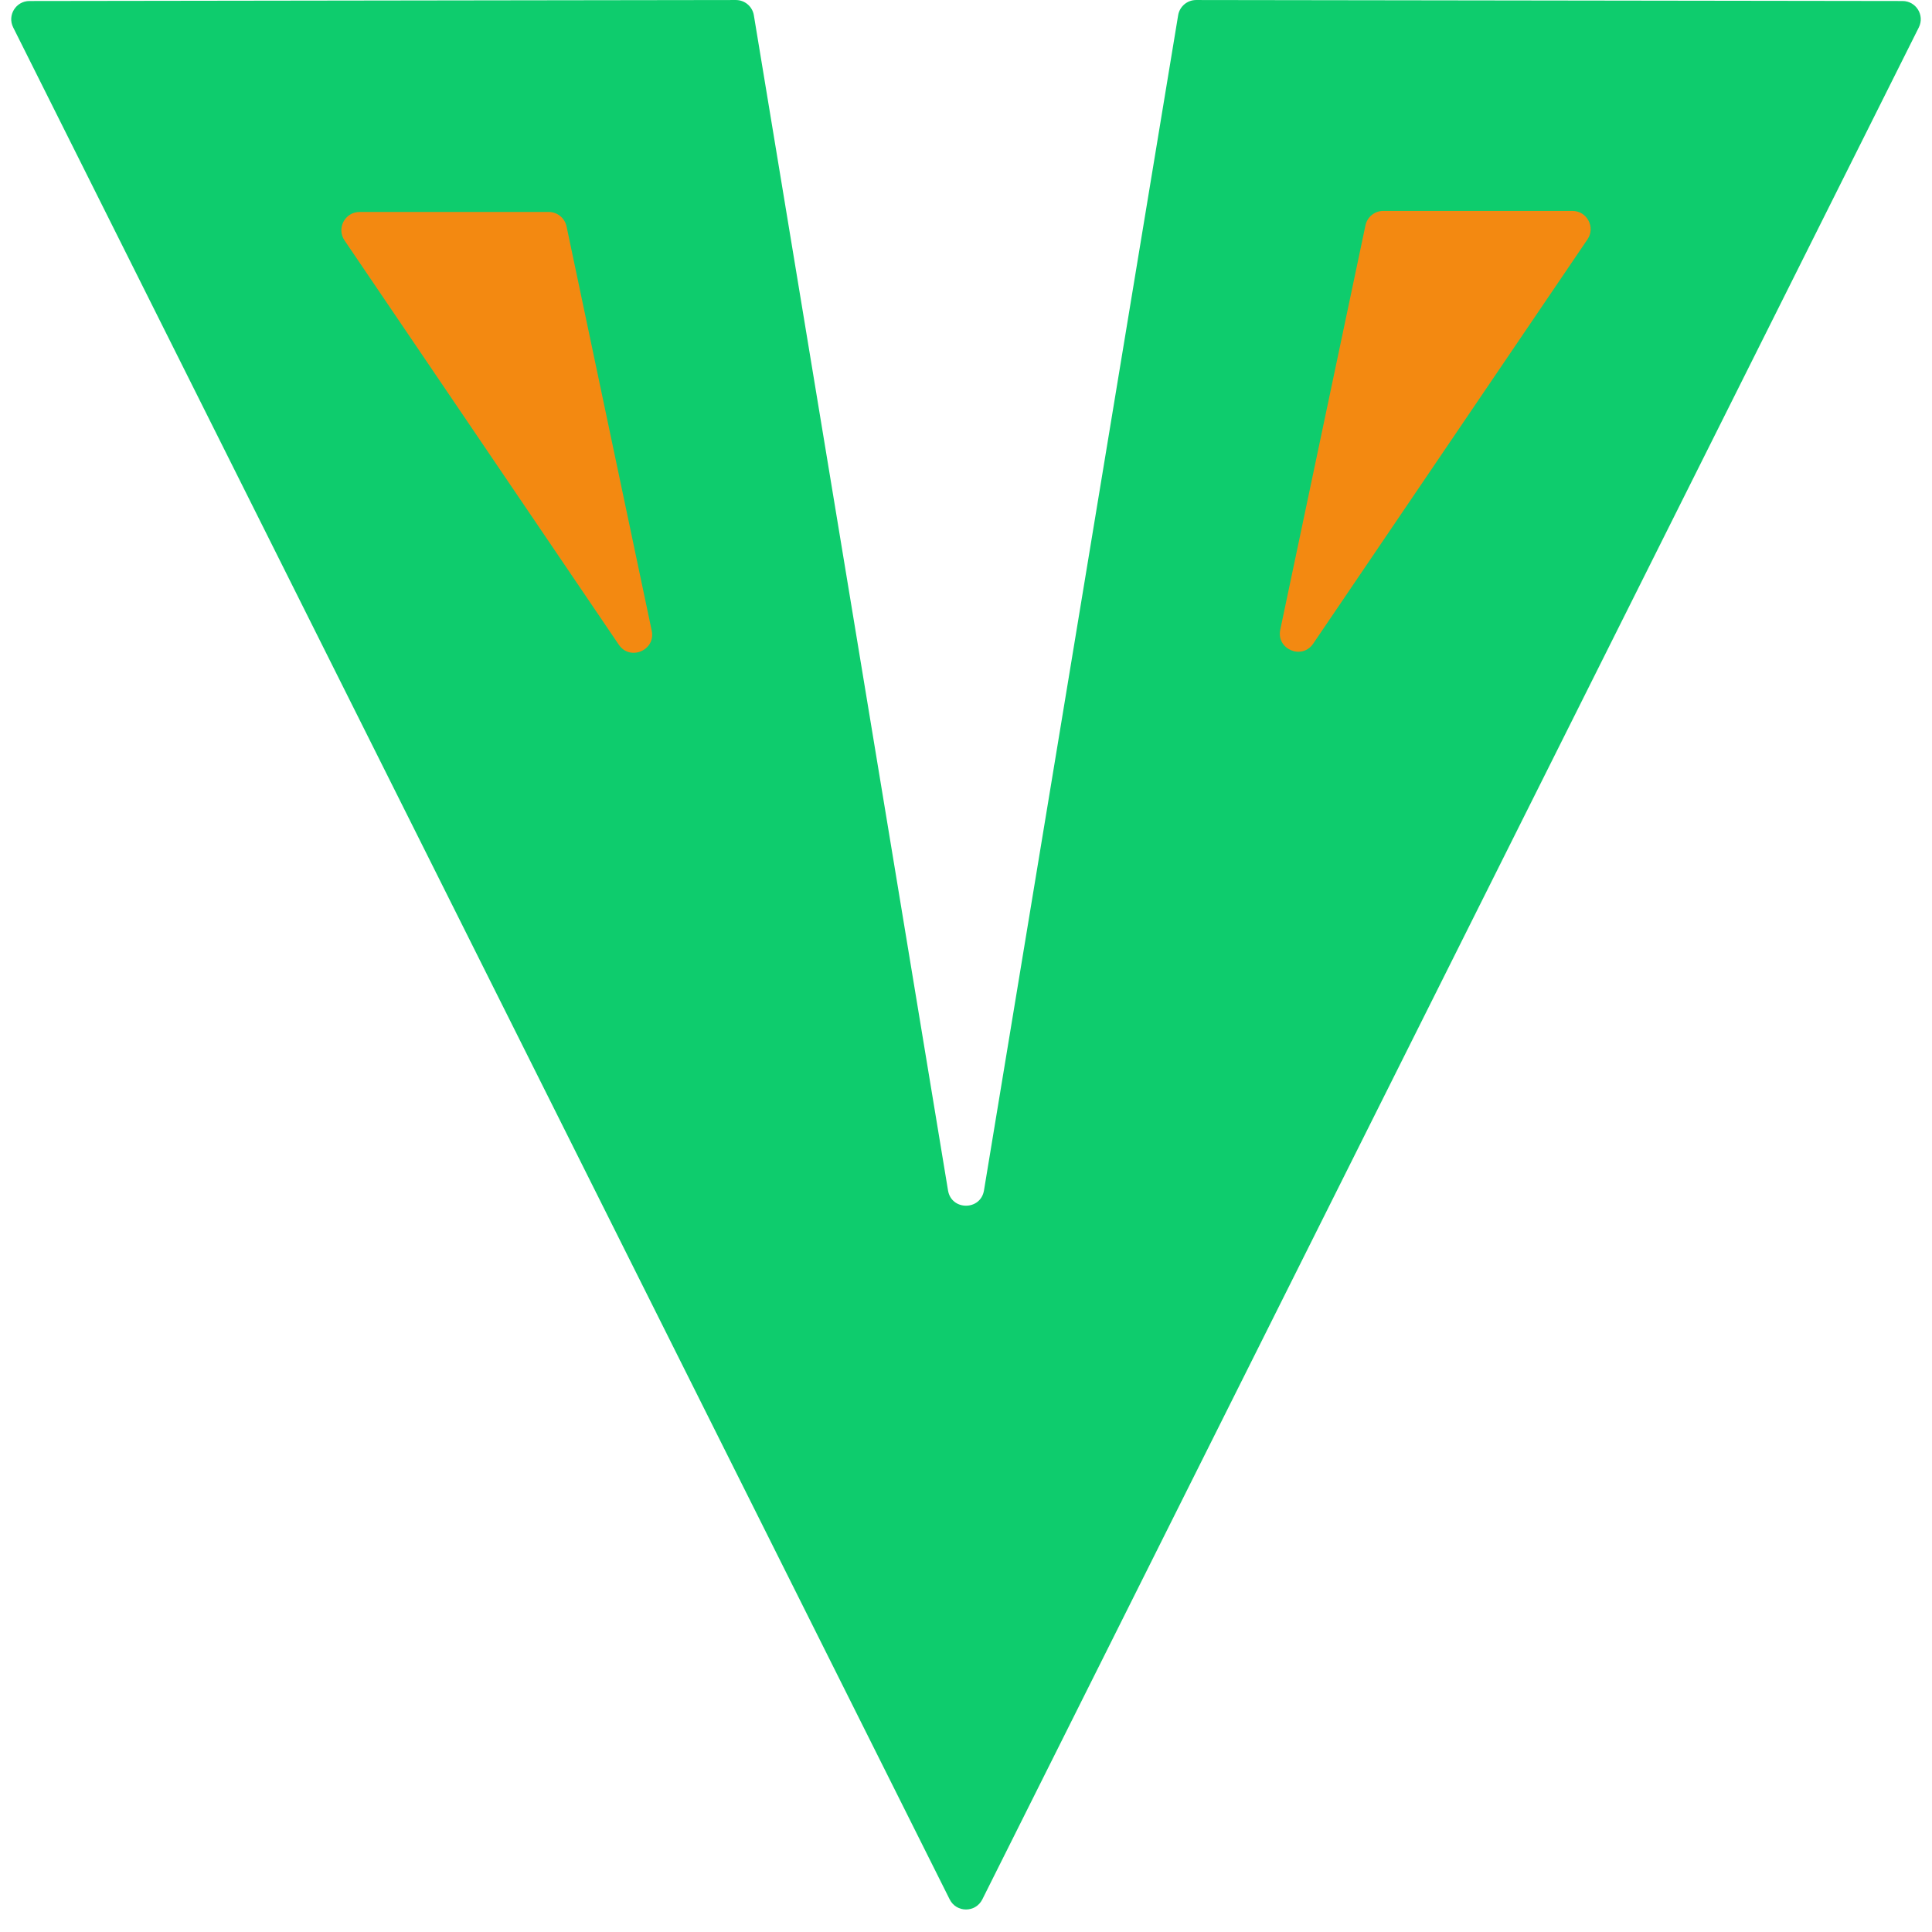 <svg width="212" height="212" viewBox="0 0 212 212" fill="none" xmlns="http://www.w3.org/2000/svg">
<rect width="41.691" height="61.148" transform="matrix(0.938 -0.347 0.359 0.933 26.043 26.203)" fill="#F38911"/>
<rect width="31.921" height="61.258" transform="matrix(0.888 0.46 -0.474 0.881 149.297 8)" fill="#F38911"/>
<path d="M210.554 3.006C211.219 1.677 210.254 0.113 208.768 0.111L131.255 0.002C130.275 0.001 129.438 0.71 129.279 1.676L107.973 130.628C107.604 132.86 104.396 132.86 104.027 130.628L82.721 1.676C82.562 0.71 81.725 0.001 80.745 0.002L3.232 0.111C1.746 0.113 0.781 1.677 1.446 3.006L104.211 208.425C104.949 209.898 107.051 209.898 107.789 208.425L210.554 3.006ZM149.832 24.731C150.027 23.805 150.844 23.143 151.789 23.143L172.54 23.143C174.144 23.143 175.096 24.938 174.195 26.266L144.097 70.63C142.866 72.445 140.033 71.241 140.485 69.095L149.832 24.731ZM37.805 26.381C36.904 25.053 37.856 23.259 39.46 23.259L60.211 23.259C61.157 23.259 61.973 23.921 62.168 24.846L71.515 69.211C71.967 71.357 69.134 72.561 67.903 70.746L37.805 26.381Z" fill="#0ECC6D"/>
</svg>
